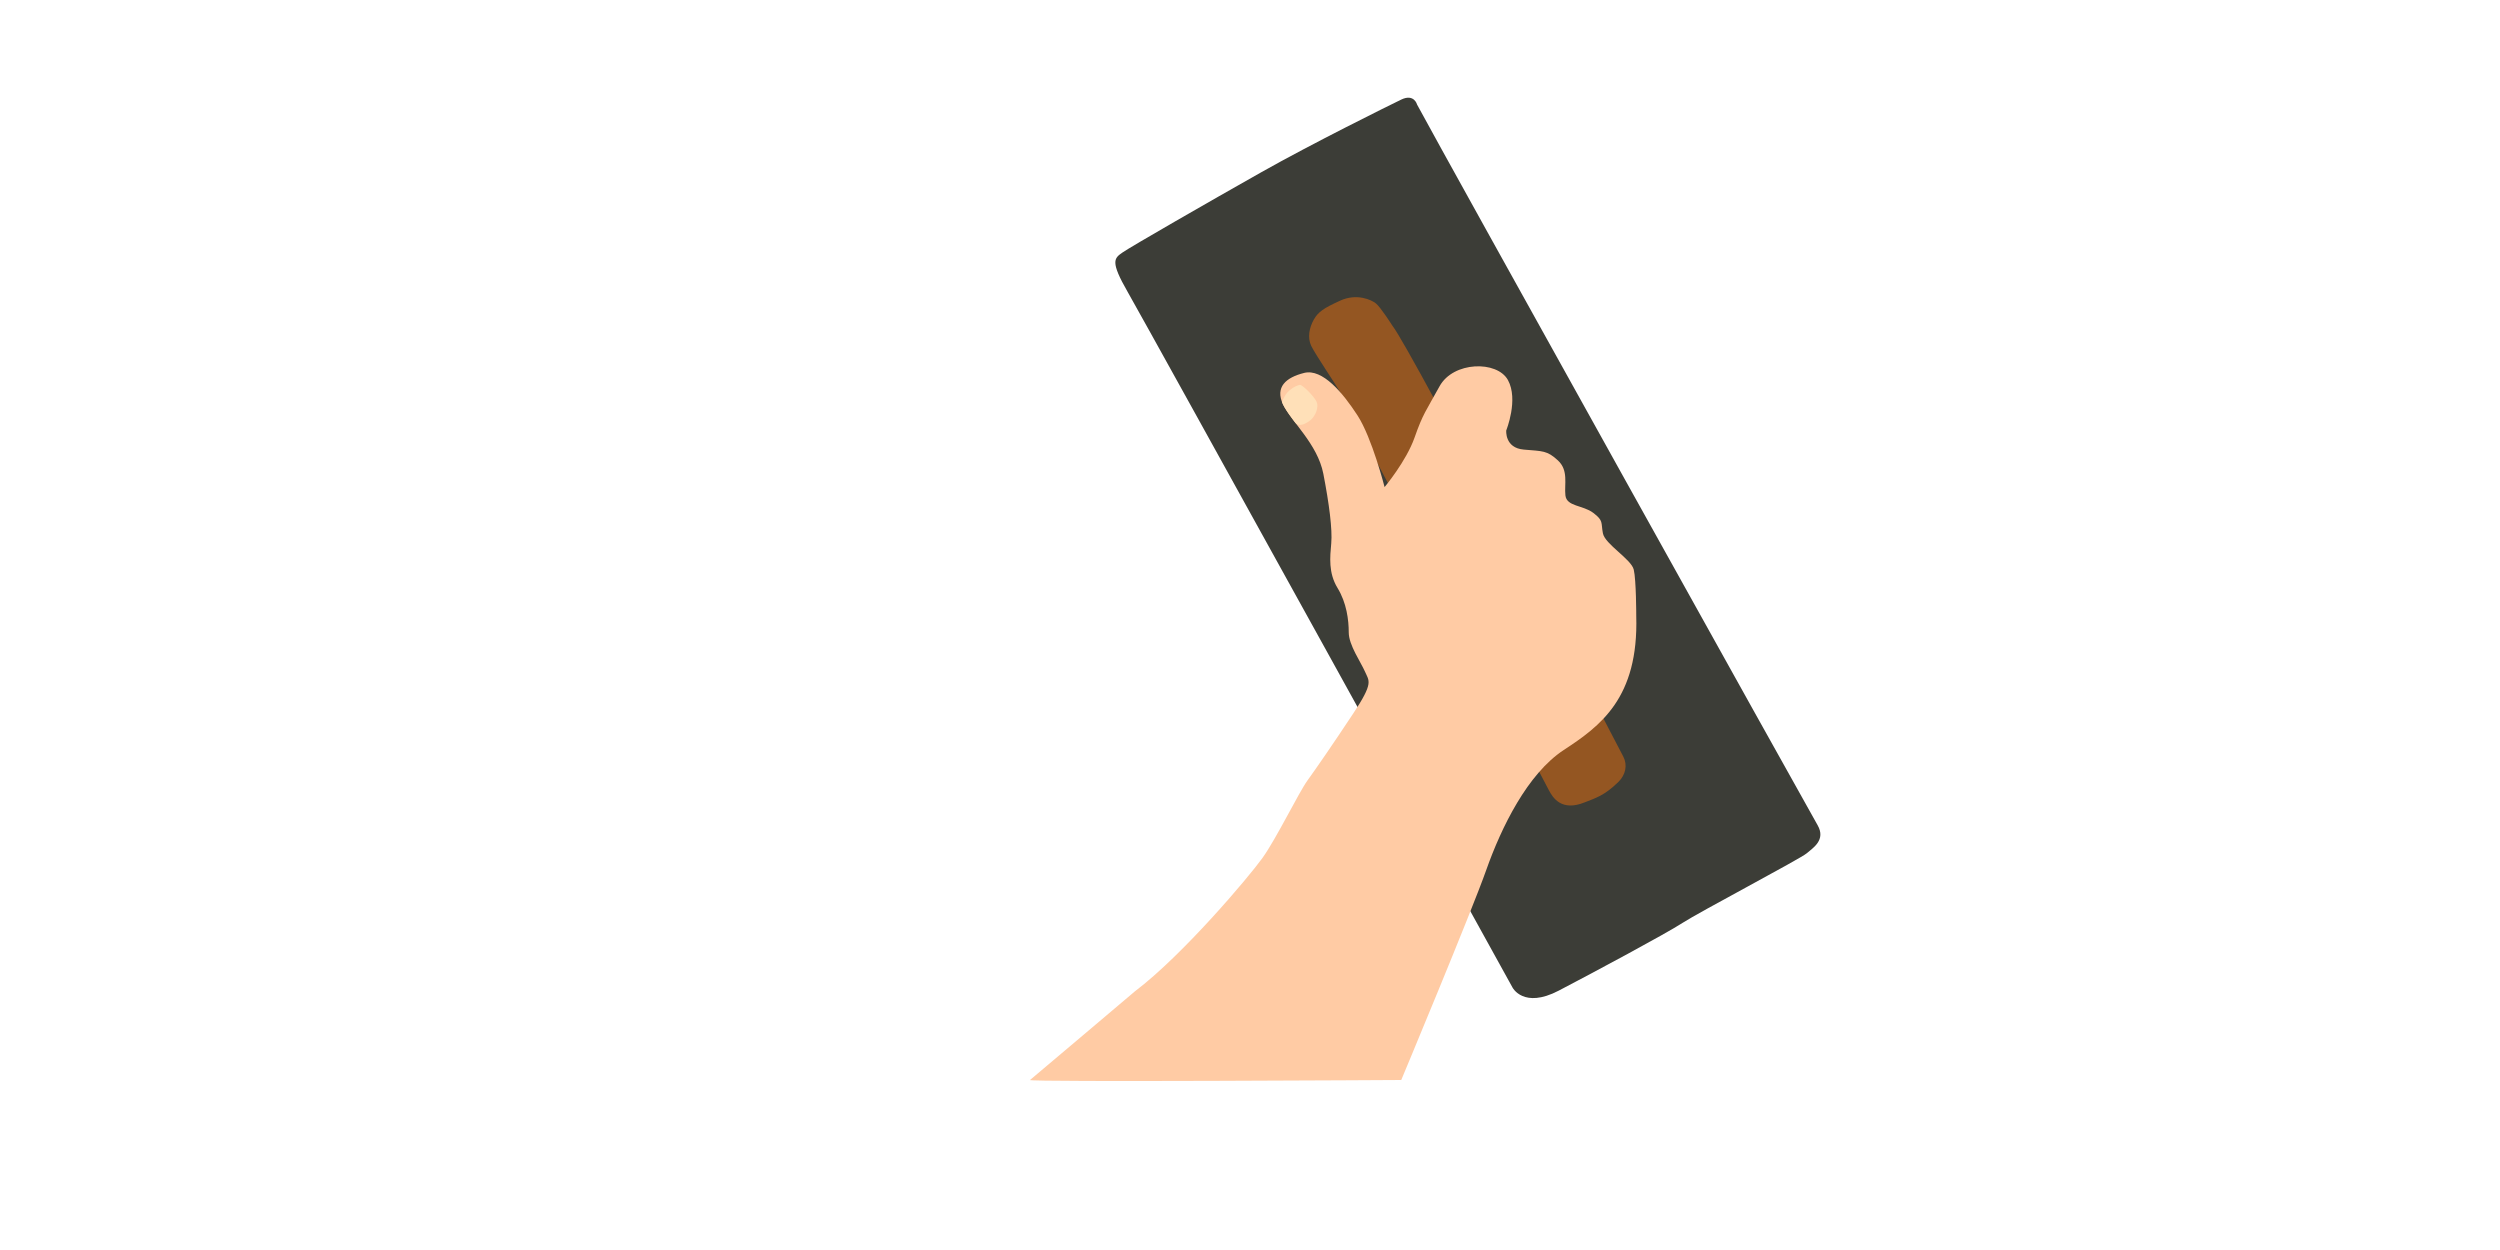 <?xml version="1.0" encoding="utf-8"?>
<!-- Generator: Adobe Illustrator 15.0.0, SVG Export Plug-In . SVG Version: 6.00 Build 0)  -->
<!DOCTYPE svg PUBLIC "-//W3C//DTD SVG 1.1//EN" "http://www.w3.org/Graphics/SVG/1.1/DTD/svg11.dtd">
<svg version="1.1" id="Layer_1" xmlns="http://www.w3.org/2000/svg" xmlns:xlink="http://www.w3.org/1999/xlink" x="0px" y="0px"
	 width="1000px" height="500px" viewBox="0 0 1000 500" enable-background="new 0 0 1000 500" xml:space="preserve">
<path fill="#3C3D37" d="M566.833,41.833c0,0-1.166-4.5-6.333-2S525,57.333,504.333,69s-52.001,29.667-55.334,32
	s-4.999,3.5,2.126,15.875S605,395,605,395s4.375,8.625,18.5,1.25s42.833-22.75,49.5-27.083s47.167-25.666,49.667-27.833
	S730.5,336,727,330S577.999,62.667,566.833,41.833z"/>
<path fill="#945622" d="M536.081,156.869c0.983,1.752,80.48,153.563,83.419,159.131c1.565,2.967,5,8.75,14.343,4.954
	c4.039-1.641,7.823-2.537,13.595-8.267c2.743-2.724,3.656-6.594,1.896-10.021c0,0-84.668-162.667-92.334-172.333
	c0,0-4.749-7.459-6.624-8.959s-7.713-4.125-14.294-1.125s-8.831,4.5-10.581,7.625s-2.625,7.125-1,10.5
	S534.725,154.453,536.081,156.869z"/>
<path fill="#FFCBA4" d="M560.5,432c0,0,28-67,34-84s16.5-38.5,31-48s29.999-20.666,28.999-53.666c0,0,0-14.334-1-18.5
	s-11.501-10.167-12.334-14.5s0.335-5-3.832-8.167s-10.667-2.5-11.167-7s1.333-10-3-14s-6.001-3.667-13.667-4.333s-7-7.667-7-7.667
	s4.999-12.333,0.666-20.167s-21.833-7.5-27.333,2.5s-6.666,11-9.999,20.5s-12,19.833-12,19.833s-4.999-19.667-10.833-28.667
	s-14.001-18.833-21.334-17s-11.667,5.667-8.5,12.5S527,177.5,529.333,189.5s3.666,22.333,3.166,27.833s-1.167,11.833,2.5,17.833
	s4.5,12.834,4.5,17.834s4.833,11.833,6.5,15.667s3.502,4.333-4.665,16.667s-14.833,22-18.333,26.833s-12.5,23.334-18,31
	S473.169,382,454.003,396.5c0,0-40.836,34.583-42.003,35.5S560.5,432,560.5,432z"/>
<path fill="#FFE0B8" d="M512.808,160.826c0,0,0.942-2.951,2.942-4.638s3.375-2.062,4.188-2.25s5.25,4.062,6.562,6.5
	s-0.5,6.188-2.312,7.625s-4.617,2.95-6.146,0.924C518.042,168.986,513.406,163.003,512.808,160.826z"/>
</svg>
